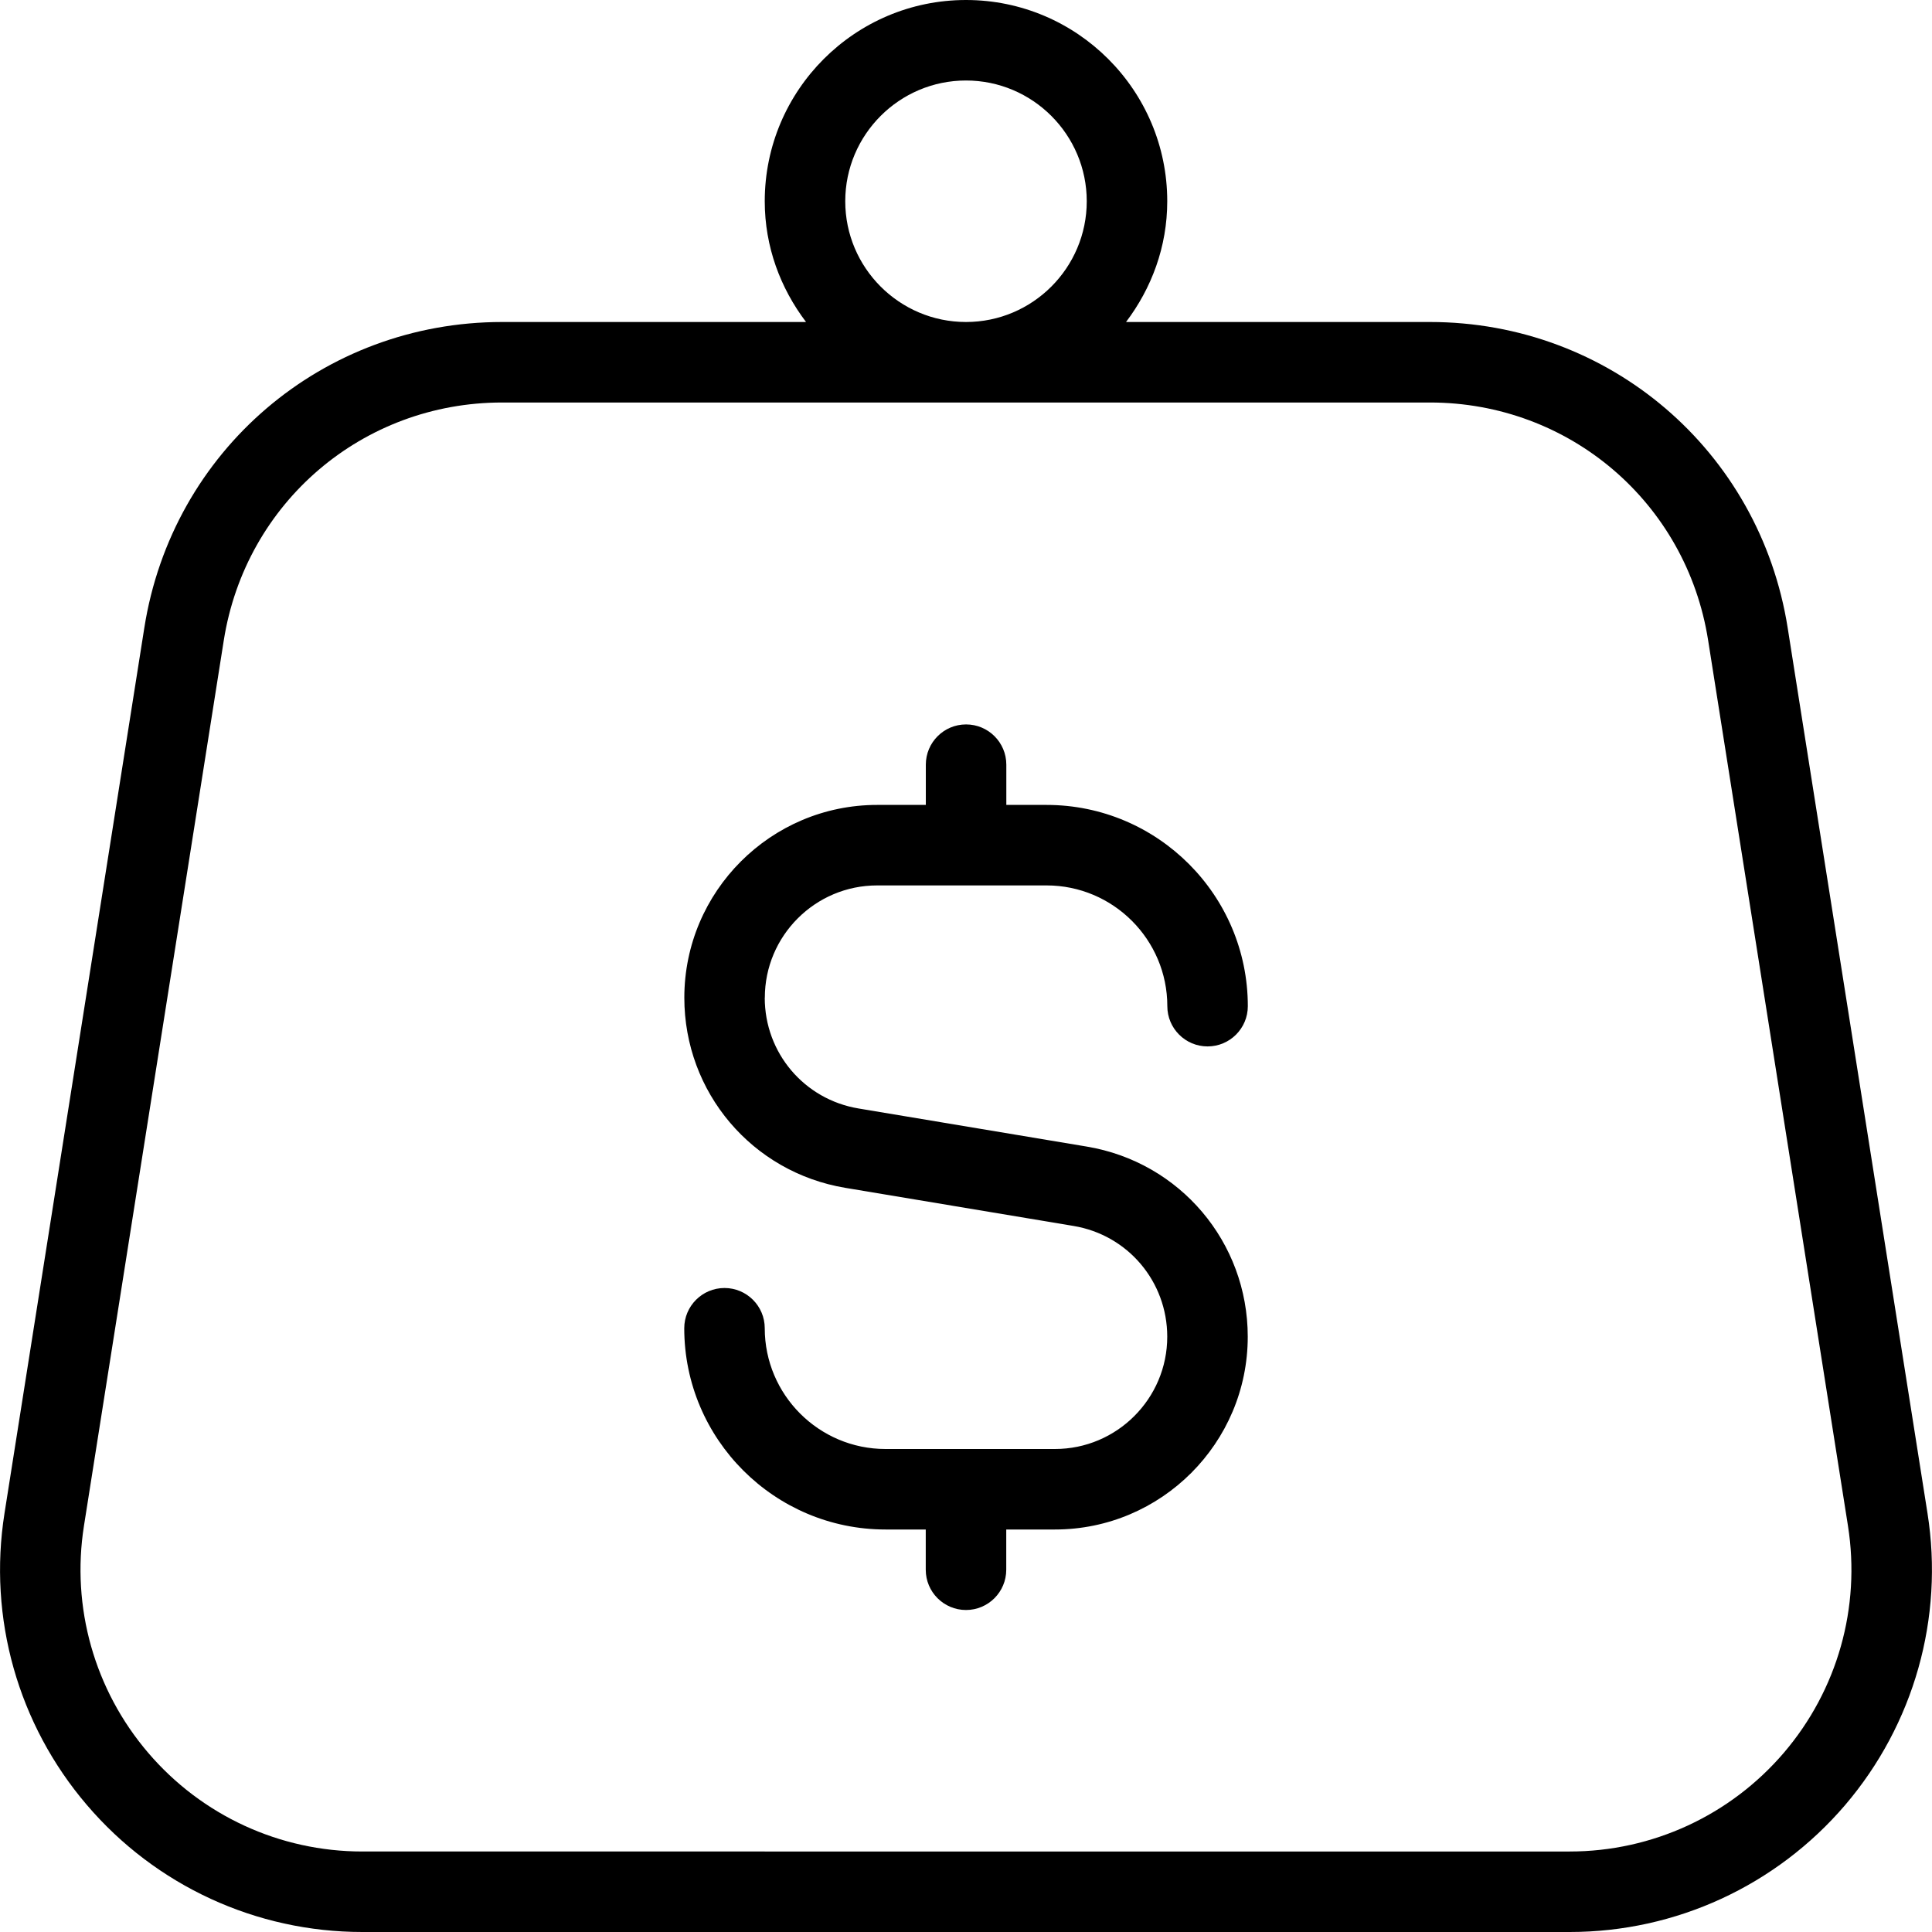 <?xml version="1.0" encoding="UTF-8"?>
<svg xmlns="http://www.w3.org/2000/svg" id="Layer_1" data-name="Layer 1" viewBox="0 0 24 24">
  <path d="m23.944,18.798l-1.737-11c-.348-2.2-2.217-3.798-4.444-3.798h-3.775c.317-.419.512-.935.512-1.5,0-1.379-1.121-2.5-2.5-2.5s-2.5,1.121-2.5,2.5c0,.565.195,1.081.513,1.5h-3.775c-2.228,0-4.098,1.598-4.445,3.798L.056,18.798c-.206,1.302.167,2.623,1.024,3.625.856,1.003,2.103,1.577,3.421,1.577h14.998c1.318,0,2.565-.575,3.422-1.577.855-1.002,1.229-2.323,1.023-3.625ZM10.5,2.5c0-.827.673-1.5,1.5-1.5s1.5.673,1.5,1.5-.673,1.5-1.5,1.5-1.5-.673-1.5-1.5Zm11.66,19.273c-.666.779-1.636,1.227-2.661,1.227H4.501c-1.025,0-1.995-.447-2.661-1.227-.666-.779-.957-1.807-.797-2.819l1.737-11c.271-1.712,1.725-2.954,3.458-2.954h11.525c1.732,0,3.187,1.242,3.456,2.954l1.737,11c.16,1.013-.13,2.04-.796,2.819Zm-12.66-9.379c0,.685.49,1.264,1.166,1.376l2.833.473c1.159.193,2.001,1.187,2.001,2.362,0,1.32-1.074,2.395-2.395,2.395h-.605v.5c0,.276-.224.5-.5.5s-.5-.224-.5-.5v-.5h-.5c-1.378,0-2.5-1.121-2.5-2.5,0-.276.224-.5.5-.5s.5.224.5.5c0,.827.673,1.5,1.5,1.5h2.105c.769,0,1.395-.626,1.395-1.395,0-.685-.49-1.264-1.165-1.376l-2.833-.473c-1.16-.193-2.001-1.187-2.001-2.362,0-1.32,1.074-2.395,2.395-2.395h.605v-.5c0-.276.224-.5.5-.5s.5.224.5.5v.5h.5c1.379,0,2.5,1.121,2.5,2.5,0,.276-.224.5-.5.5s-.5-.224-.5-.5c0-.827-.673-1.5-1.5-1.5h-2.105c-.769,0-1.395.626-1.395,1.395Z"/>
</svg>
